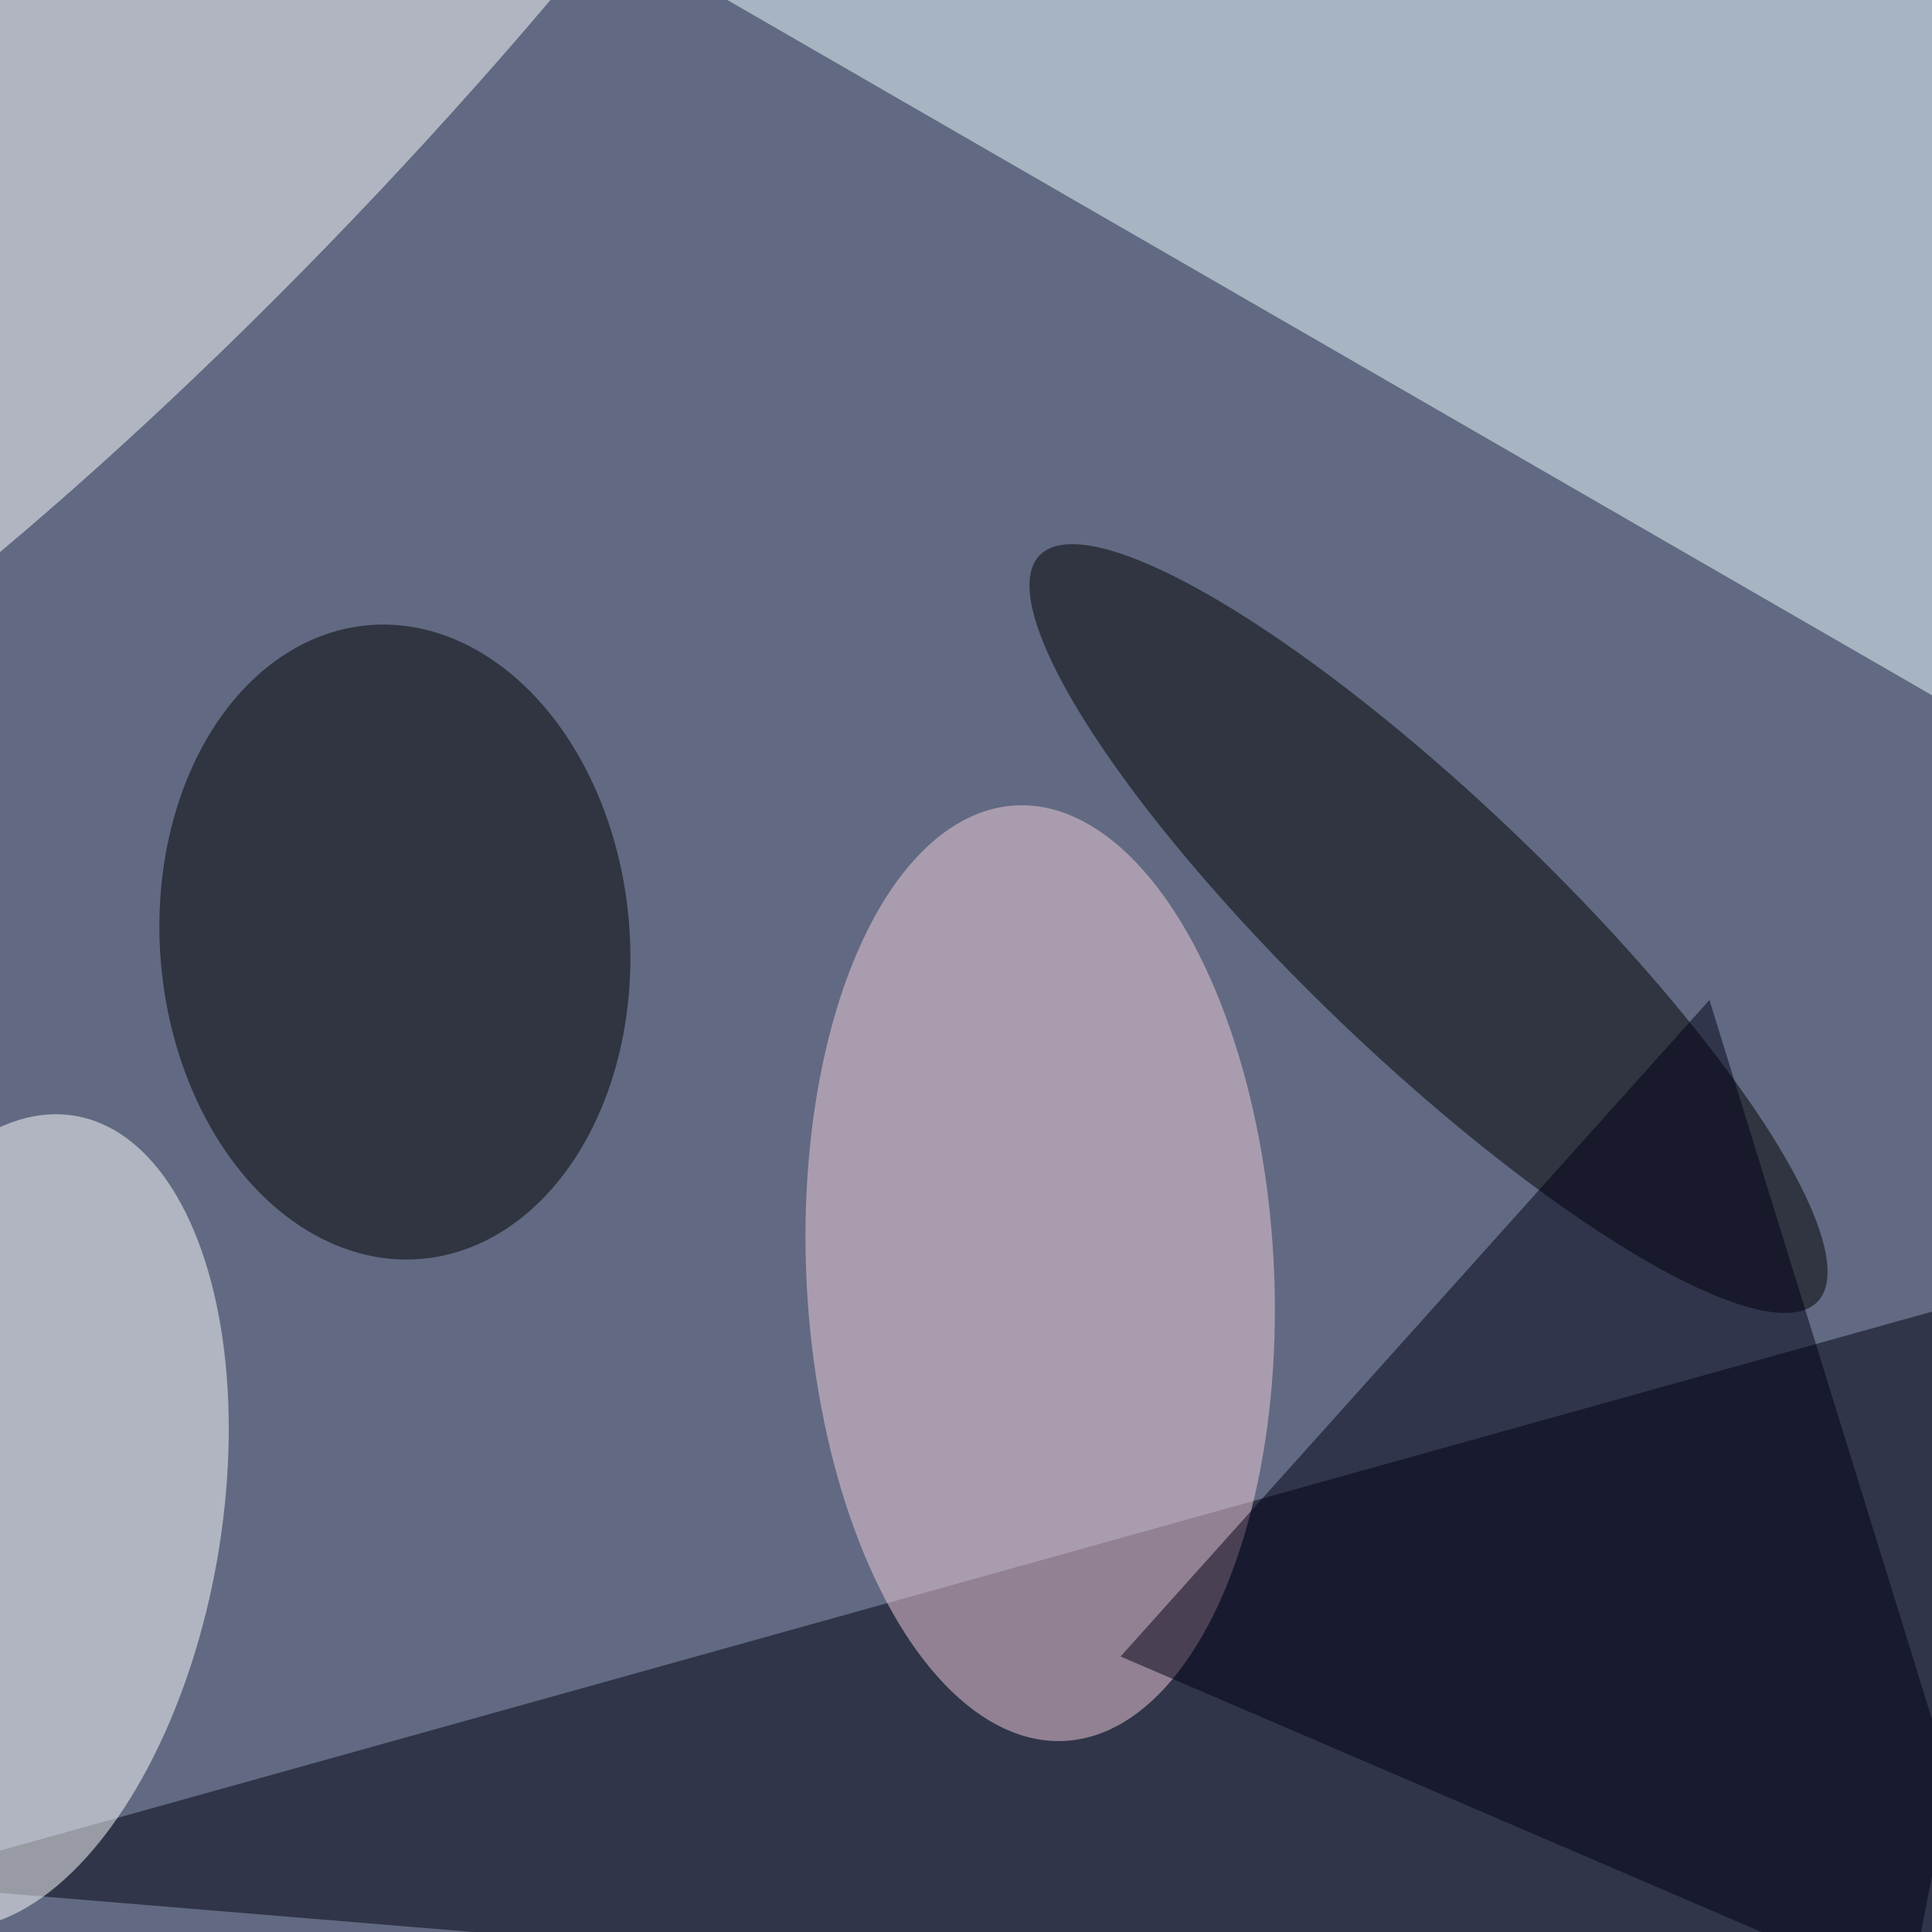 <svg xmlns="http://www.w3.org/2000/svg" viewBox="0 0 500 500"><filter id="c"><feGaussianBlur stdDeviation="55" /></filter><path fill="#616a82" d="M0 0h500v500H0z"/><g filter='url(#c)' fill-opacity='.5'><path fill="#001" fill-opacity=".5" d="M530.3 331L-30.3 487.4l521.5 43z"/><path fill="#edffff" fill-opacity=".5" d="M649.2 83.4l-79.1 137L169-11.1l79.2-137z"/><ellipse fill="#fff" fill-opacity=".5" rx="1" ry="1" transform="matrix(54.953 9.551 -18.25 105.006 1.3 393.8)"/><ellipse fill="#fff" fill-opacity=".5" rx="1" ry="1" transform="matrix(-46.444 -43.742 197.84 -210.063 51.8 5.7)"/><ellipse fill="#f4cfdc" fill-opacity=".5" rx="1" ry="1" transform="matrix(-60.408 3.166 -6.344 -121.051 269.2 329.5)"/><ellipse fill-opacity=".5" rx="1" ry="1" transform="matrix(6.599 82.02 -60.595 4.875 102.2 243.8)"/><ellipse fill-opacity=".5" rx="1" ry="1" transform="rotate(133.8 133.6 199) scale(33.194 139.5)"/><path fill="#000017" fill-opacity=".5" d="M290 428.7l236.4 101.6-84-271.5z"/></g></svg>
